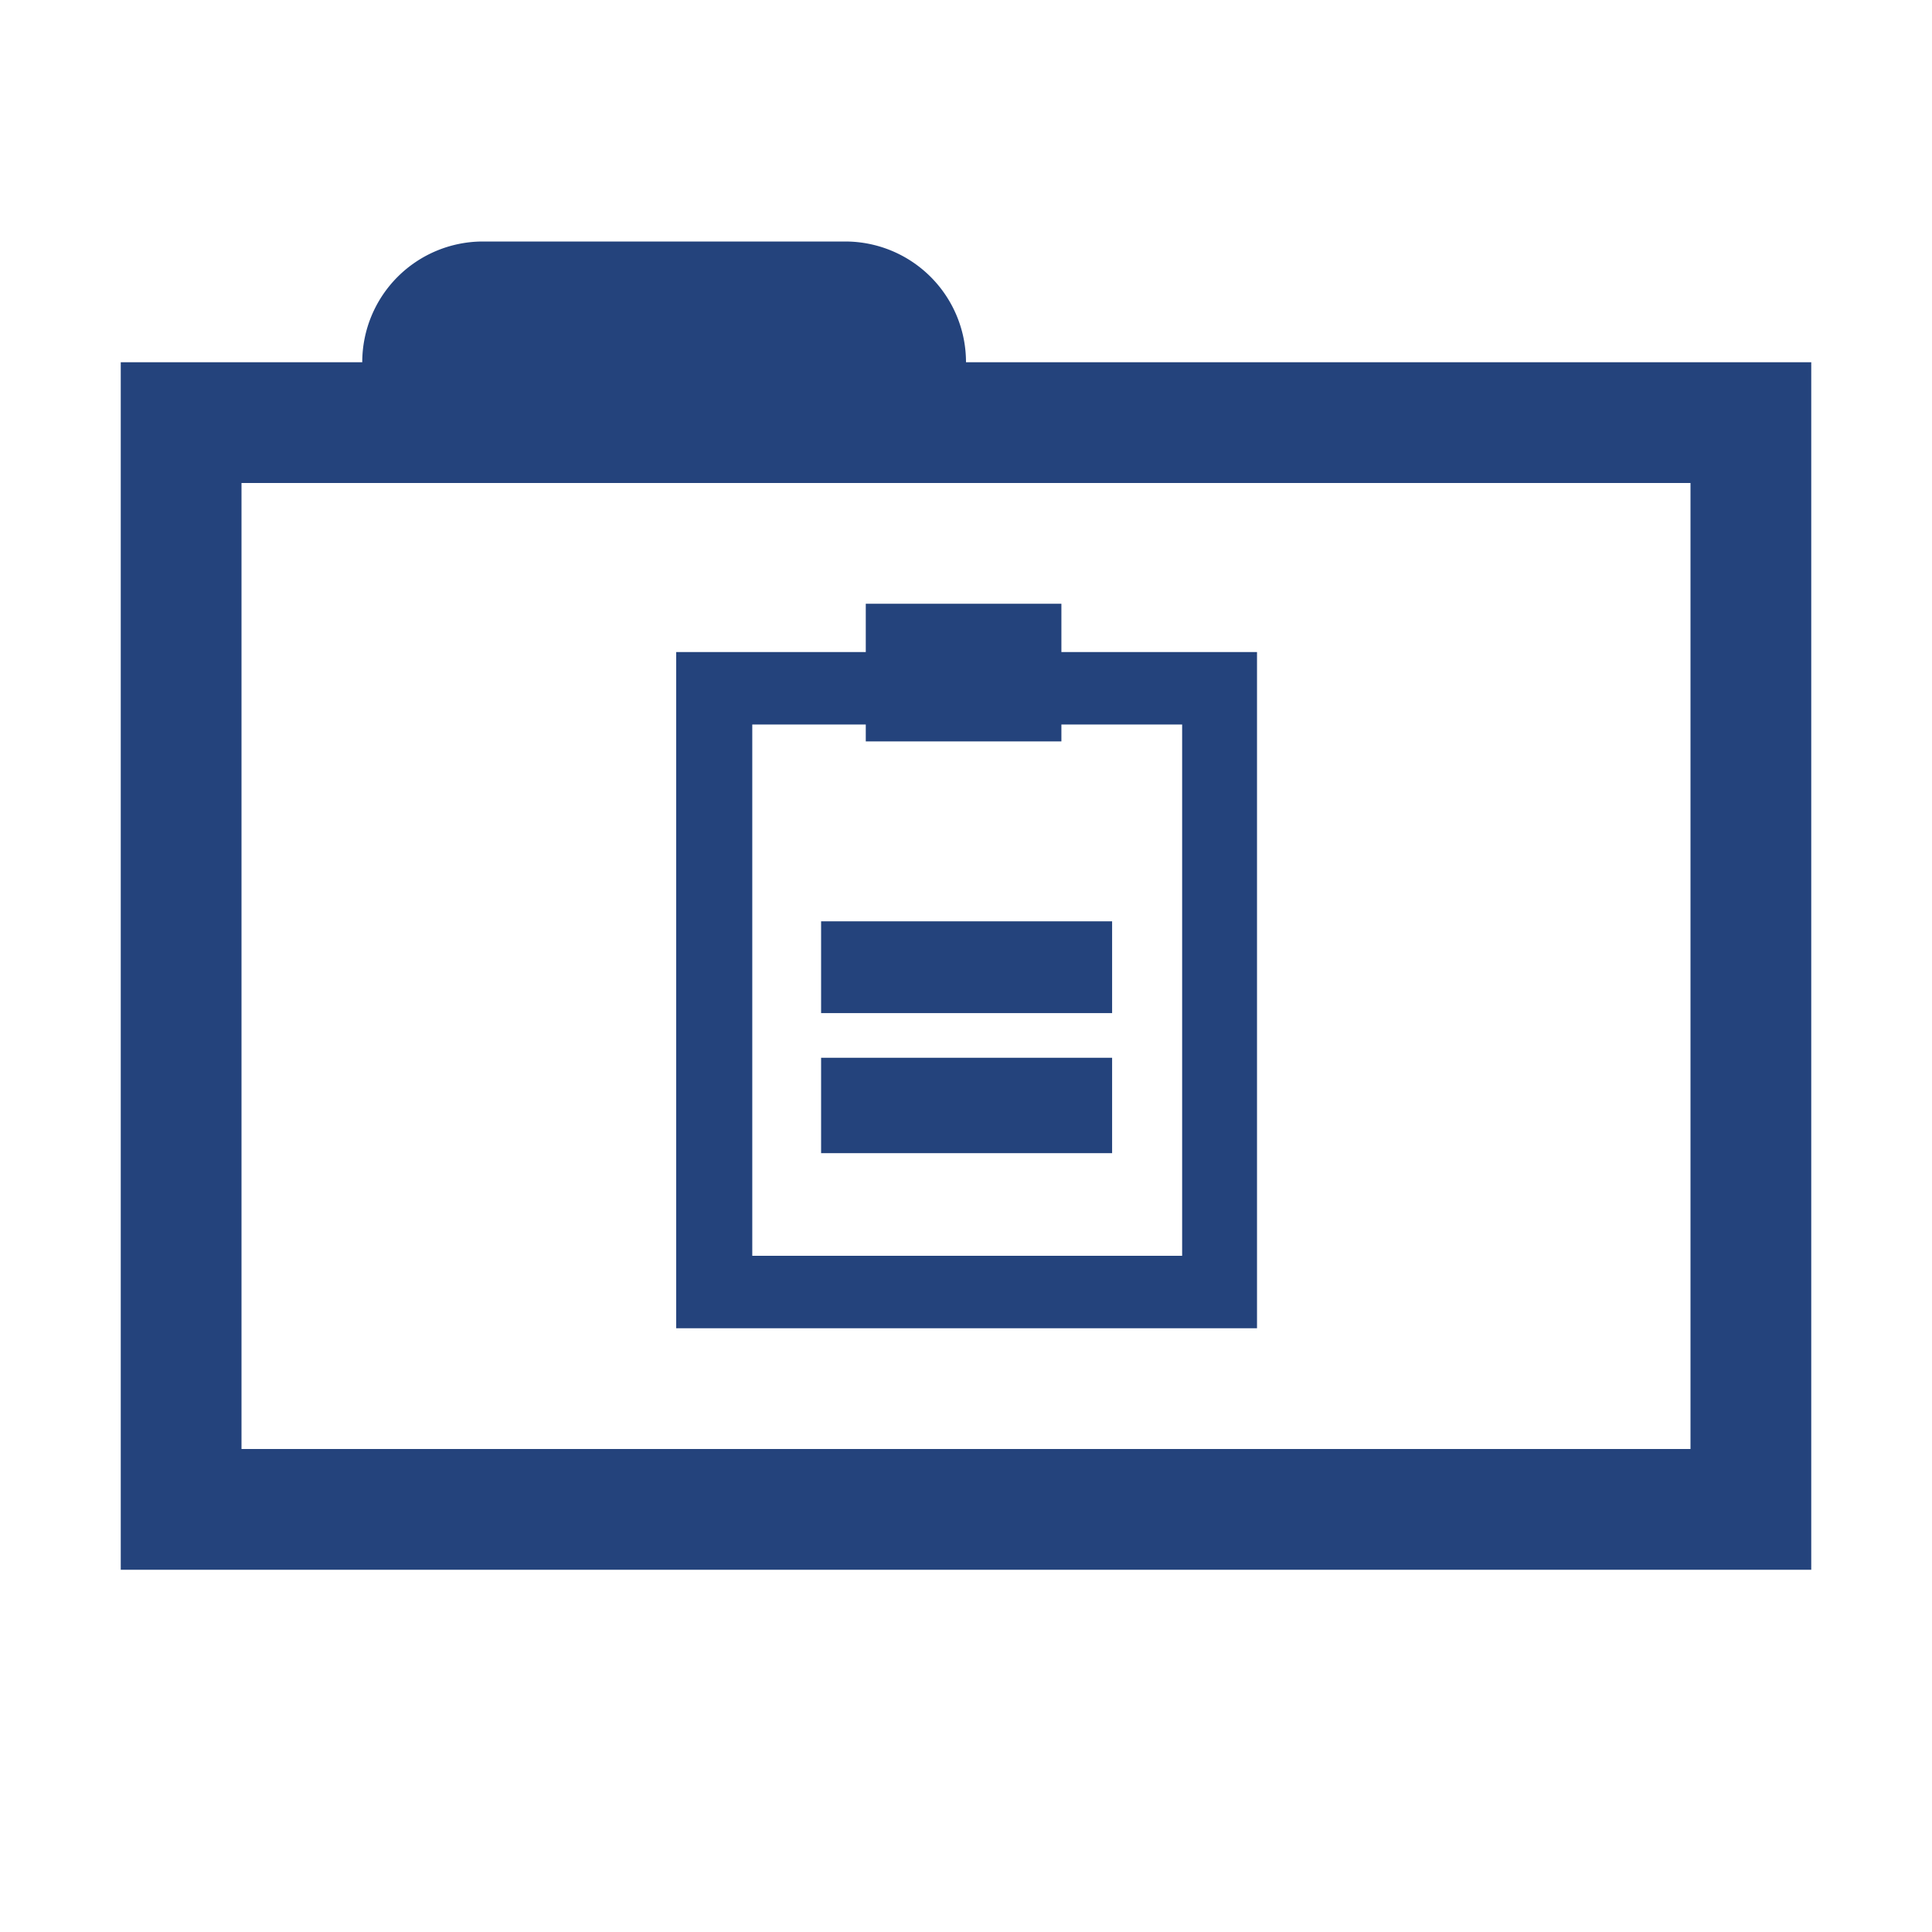 <svg xmlns="http://www.w3.org/2000/svg" viewBox="-1 -2 16 16" fill="#24437c"><g id="Ebene_2" data-name="Ebene 2"><g id="folder"><g id="folder-topic-empty"><path d="M7.79,3.4V3H6.17V3.4H4.6V9H9.41V3.4Zm1,5H5.23V4h.94v.14H7.79V4h1Z"/><rect x="5.8" y="5.63" width="2.41" height="0.76"/><rect x="5.8" y="6.76" width="2.41" height="0.79"/><path d="M7,1V1A1,1,0,0,0,6,0H3A1,1,0,0,0,2,1V1H0V11H14V1Zm6,9H1V2H13Z"/></g></g></g></svg>
